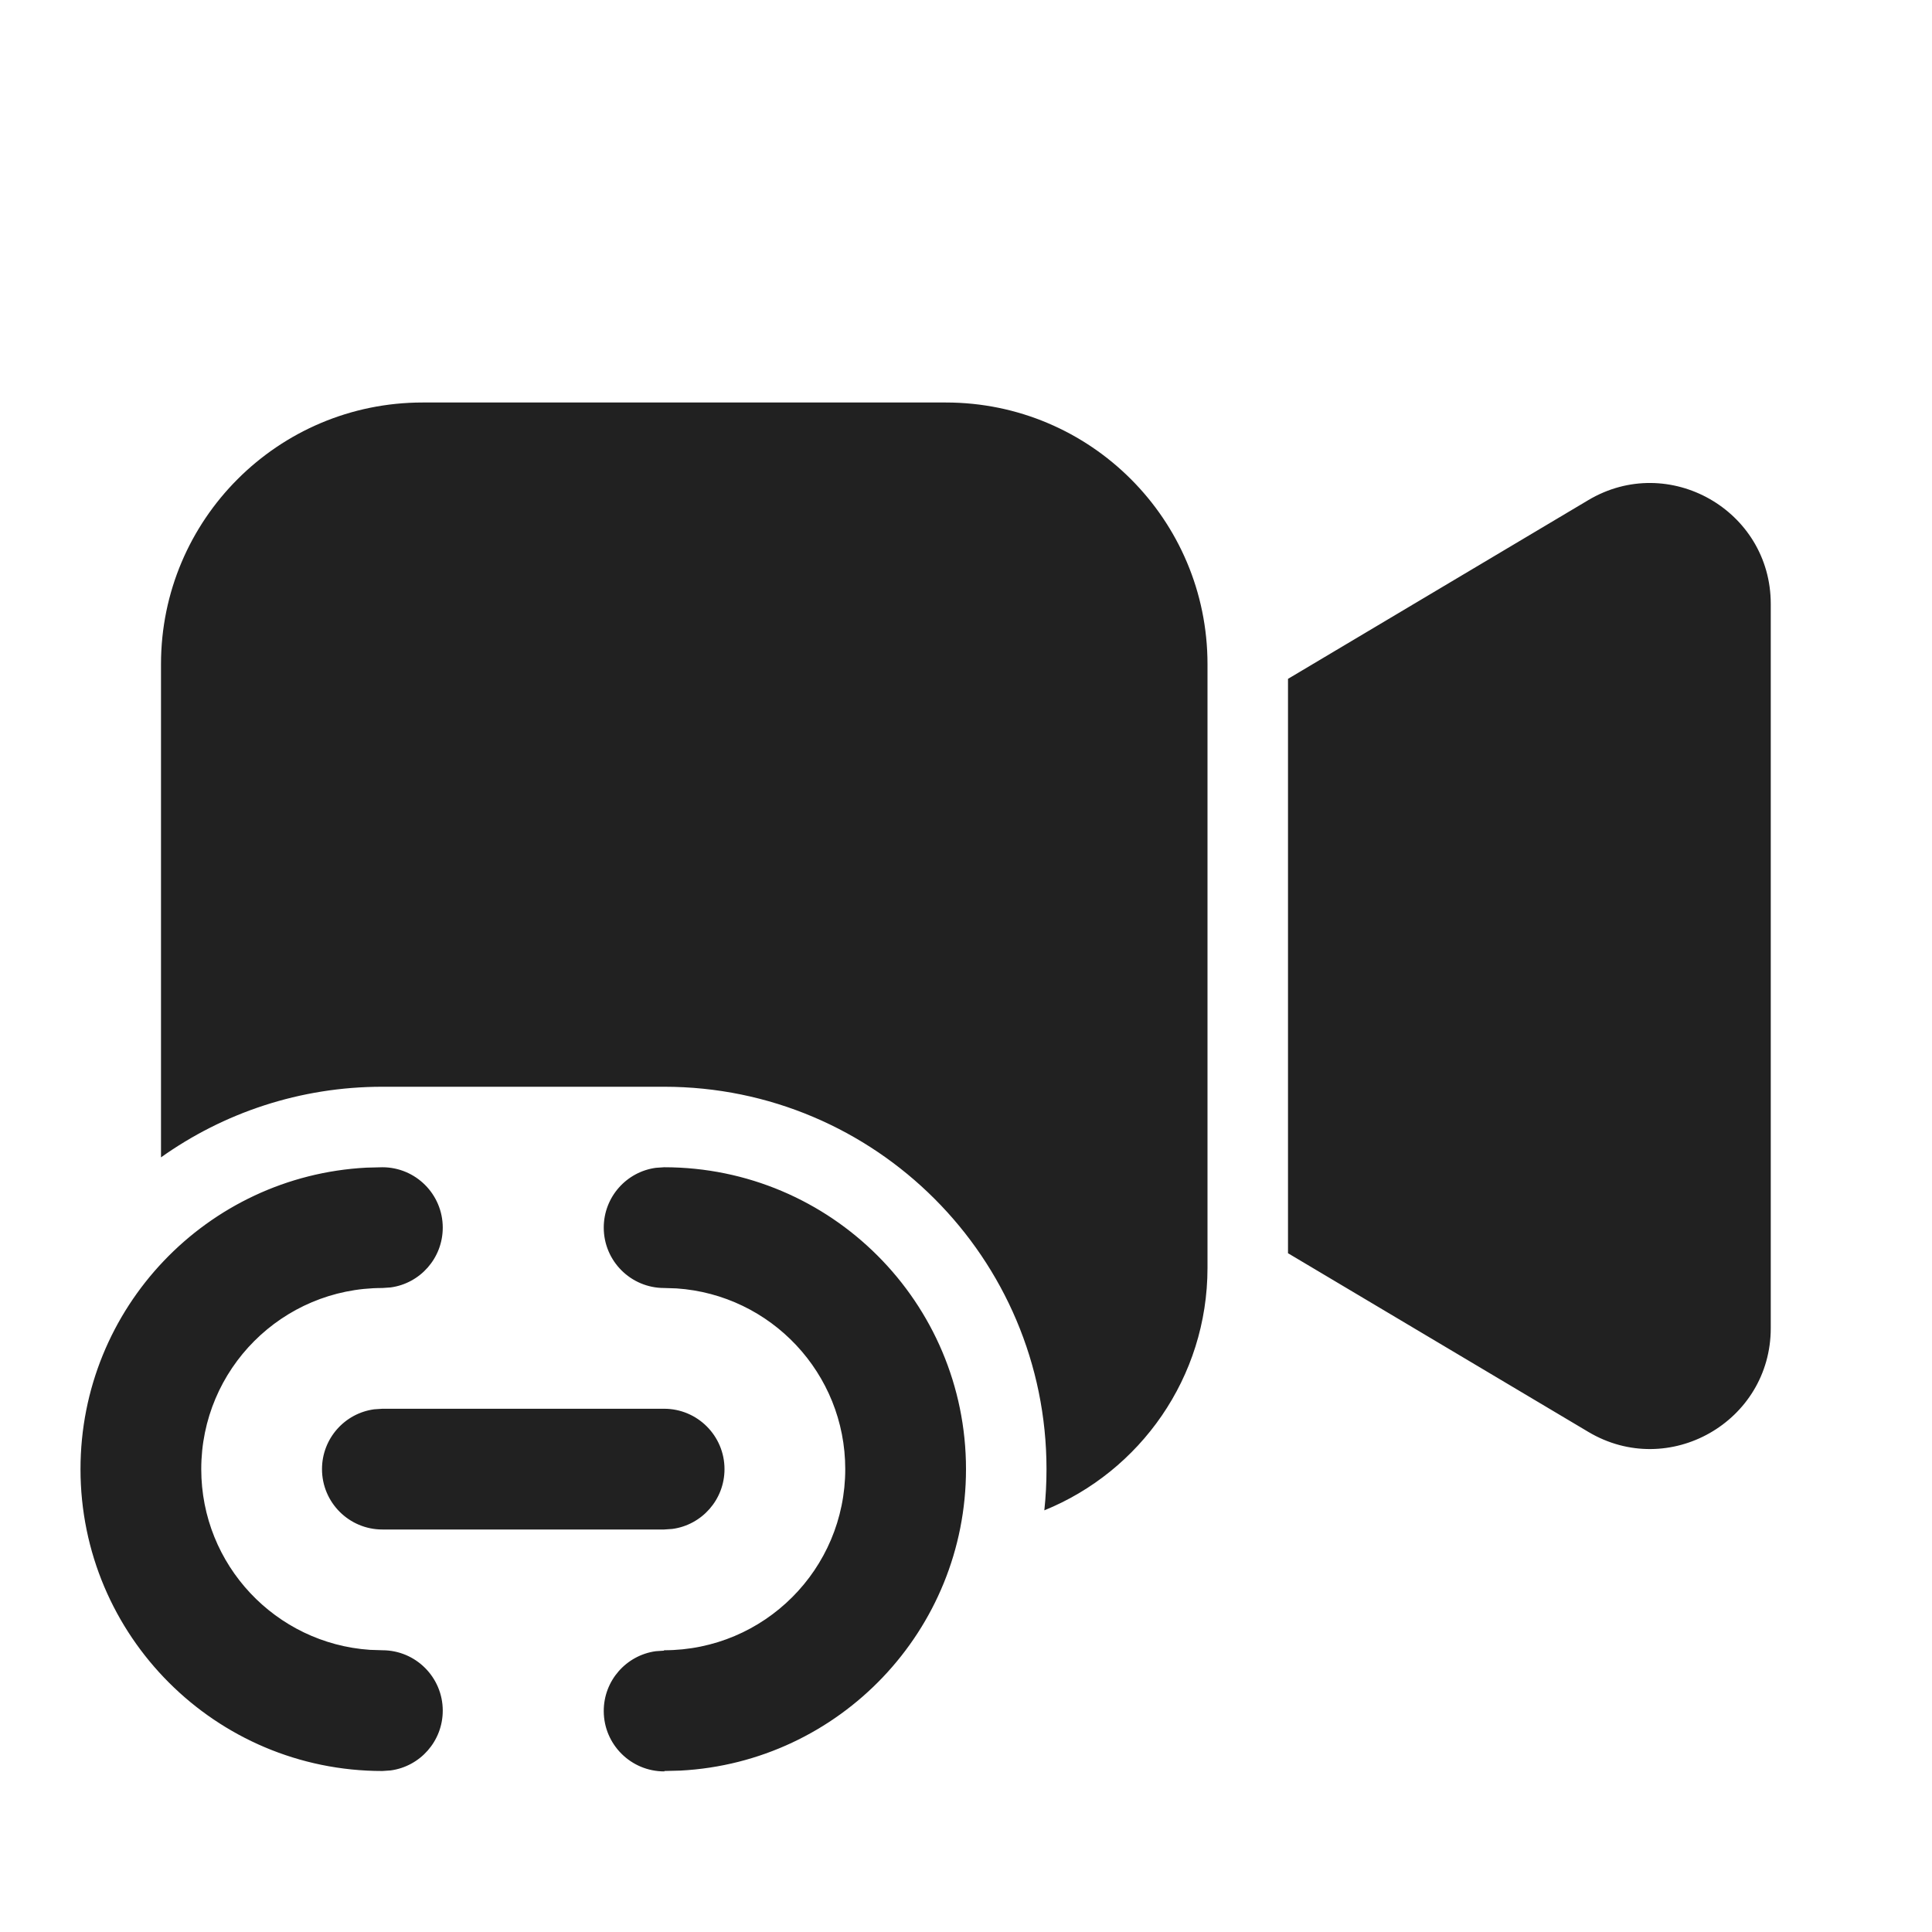 <svg width="24" height="24" viewBox="0 0 24 24" fill="none" xmlns="http://www.w3.org/2000/svg">
<path d="M2 8.25C2 6.455 3.455 5 5.25 5H11.75C13.545 5 15 6.455 15 8.25V15.75C15 17.112 14.162 18.279 12.973 18.762C12.991 18.594 13 18.423 13 18.25C13 15.627 10.873 13.5 8.25 13.5H4.75C3.725 13.5 2.776 13.825 2 14.377V8.25ZM19.73 17.787L16 15.568V8.433L19.73 6.213C20.729 5.618 21.997 6.339 21.997 7.502V16.498C21.997 17.662 20.729 18.383 19.73 17.787ZM12 18.25C12 16.179 10.321 14.5 8.25 14.5L8.148 14.507C7.782 14.556 7.5 14.87 7.5 15.25C7.5 15.664 7.836 16 8.25 16L8.404 16.005C9.575 16.084 10.5 17.059 10.5 18.25C10.5 19.493 9.493 20.5 8.25 20.5L8.247 20.505L8.145 20.512C7.779 20.563 7.498 20.878 7.5 21.258C7.502 21.672 7.839 22.006 8.253 22.005V22L8.452 21.995C10.428 21.891 12 20.254 12 18.25ZM5.5 15.25C5.5 14.836 5.164 14.5 4.75 14.5L4.551 14.505C2.572 14.609 1 16.246 1 18.25C1 20.321 2.679 22 4.75 22L4.852 21.993C5.218 21.944 5.5 21.63 5.5 21.25C5.5 20.836 5.164 20.5 4.75 20.5L4.596 20.495C3.425 20.416 2.5 19.441 2.5 18.25C2.5 17.007 3.507 16 4.75 16L4.852 15.993C5.218 15.944 5.5 15.63 5.5 15.25ZM9 18.25C9 17.836 8.664 17.5 8.25 17.5H4.75L4.648 17.507C4.282 17.556 4 17.87 4 18.25C4 18.664 4.336 19 4.75 19H8.25L8.352 18.993C8.718 18.944 9 18.63 9 18.25Z" fill="#212121"/>
</svg>
